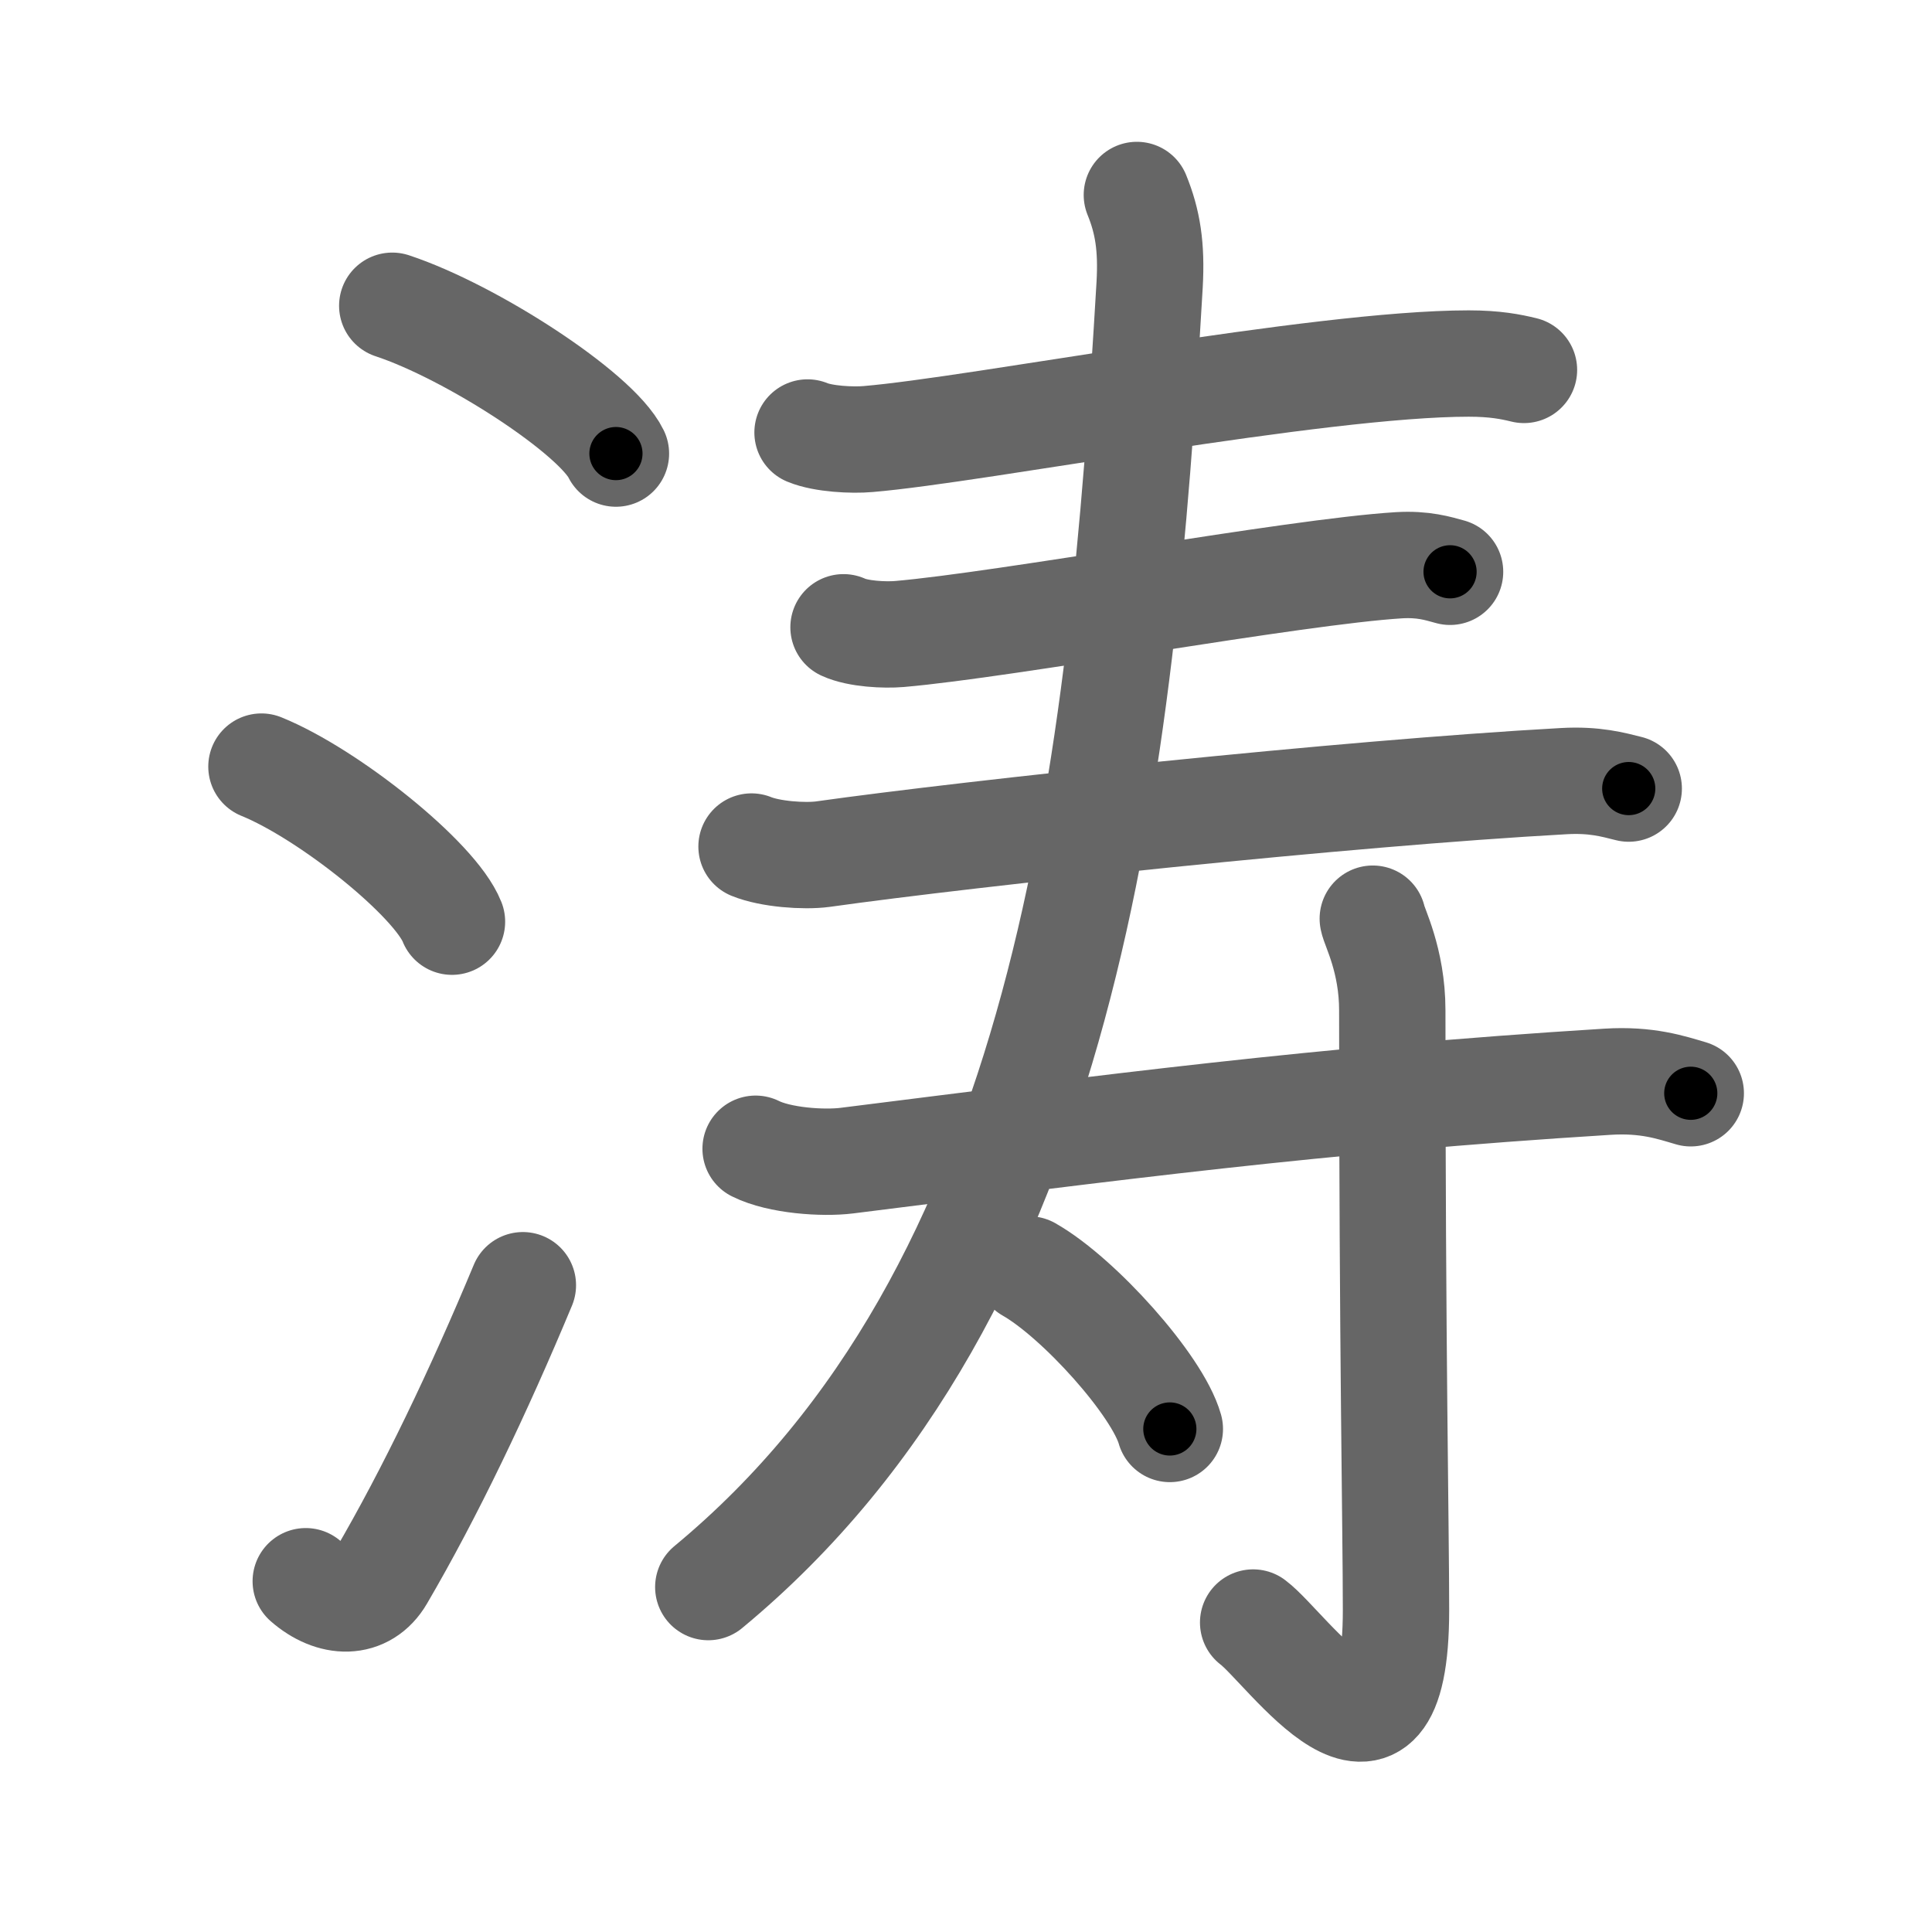 <svg xmlns="http://www.w3.org/2000/svg" viewBox="0 0 109 109" id="6d9b"><g fill="none" stroke="#666" stroke-width="6" stroke-linecap="round" stroke-linejoin="round"><g><g><path d="M22.13,17.25c4.45,1.47,11.5,6.05,12.62,8.34" /><path d="M14.75,43.25c3.79,1.54,9.8,6.35,10.75,8.75" /><path d="M17.25,89.21c1.5,1.31,3.31,1.36,4.25-0.25c2.75-4.7,5.5-10.45,8-16.45" /></g><g><g><g><path d="M45.56,24.4c0.89,0.37,2.53,0.45,3.42,0.37c6.21-0.52,25.4-4.26,33.88-4.26c1.49,0,2.38,0.18,3.12,0.36" /></g><g><g><path d="M47.59,35.39c0.82,0.38,2.33,0.45,3.15,0.38c6.04-0.52,22.32-3.52,28.19-3.88c1.37-0.08,2.19,0.18,2.88,0.37" /></g><g><path d="M42.4,47.76c1.05,0.43,2.97,0.57,4.02,0.43c8.46-1.19,29.49-3.44,41.8-4.12c1.74-0.1,2.79,0.2,3.67,0.42" /></g></g></g><g><path d="M64.14,11c0.61,1.5,0.84,2.91,0.72,5.06c-1.61,27.44-4.61,56.69-24.9,73.48" /></g><g><path d="M42.63,64.81c1.34,0.67,3.79,0.84,5.15,0.67c14.87-1.86,26.52-3.43,42.91-4.45c2.23-0.14,3.58,0.32,4.7,0.65" /><path d="M77.45,51.83c0.07,0.45,1.1,2.33,1.1,5.17c0,19.11,0.21,29.19,0.21,33.84c0,11.27-6.14,2.14-8.06,0.7" /><path d="M58.06,71.62c2.8,1.59,7.24,6.53,7.94,9" /></g></g></g></g><g fill="none" stroke="#000" stroke-width="3" stroke-linecap="round" stroke-linejoin="round"><path d="M22.13,17.25c4.45,1.47,11.5,6.05,12.62,8.34" stroke-dasharray="15.322" stroke-dashoffset="15.322"><animate attributeName="stroke-dashoffset" values="15.322;15.322;0" dur="0.153s" fill="freeze" begin="0s;6d9b.click" /></path><path d="M14.75,43.25c3.79,1.54,9.8,6.35,10.75,8.75" stroke-dasharray="14.059" stroke-dashoffset="14.059"><animate attributeName="stroke-dashoffset" values="14.059" fill="freeze" begin="6d9b.click" /><animate attributeName="stroke-dashoffset" values="14.059;14.059;0" keyTimes="0;0.353;1" dur="0.434s" fill="freeze" begin="0s;6d9b.click" /></path><path d="M17.25,89.21c1.5,1.31,3.31,1.36,4.25-0.25c2.75-4.7,5.5-10.45,8-16.45" stroke-dasharray="23.271" stroke-dashoffset="23.271"><animate attributeName="stroke-dashoffset" values="23.271" fill="freeze" begin="6d9b.click" /><animate attributeName="stroke-dashoffset" values="23.271;23.271;0" keyTimes="0;0.651;1" dur="0.667s" fill="freeze" begin="0s;6d9b.click" /></path><path d="M45.56,24.4c0.89,0.37,2.53,0.45,3.42,0.37c6.21-0.52,25.4-4.26,33.88-4.26c1.49,0,2.38,0.18,3.12,0.36" stroke-dasharray="40.782" stroke-dashoffset="40.782"><animate attributeName="stroke-dashoffset" values="40.782" fill="freeze" begin="6d9b.click" /><animate attributeName="stroke-dashoffset" values="40.782;40.782;0" keyTimes="0;0.62;1" dur="1.075s" fill="freeze" begin="0s;6d9b.click" /></path><path d="M47.59,35.39c0.82,0.38,2.33,0.45,3.15,0.38c6.04-0.52,22.32-3.52,28.19-3.88c1.37-0.08,2.19,0.18,2.88,0.37" stroke-dasharray="34.582" stroke-dashoffset="34.582"><animate attributeName="stroke-dashoffset" values="34.582" fill="freeze" begin="6d9b.click" /><animate attributeName="stroke-dashoffset" values="34.582;34.582;0" keyTimes="0;0.757;1" dur="1.421s" fill="freeze" begin="0s;6d9b.click" /></path><path d="M42.4,47.76c1.05,0.43,2.97,0.57,4.02,0.43c8.46-1.19,29.49-3.44,41.8-4.12c1.74-0.1,2.79,0.2,3.67,0.42" stroke-dasharray="49.799" stroke-dashoffset="49.799"><animate attributeName="stroke-dashoffset" values="49.799" fill="freeze" begin="6d9b.click" /><animate attributeName="stroke-dashoffset" values="49.799;49.799;0" keyTimes="0;0.74;1" dur="1.919s" fill="freeze" begin="0s;6d9b.click" /></path><path d="M64.14,11c0.61,1.5,0.84,2.91,0.72,5.06c-1.61,27.44-4.61,56.69-24.9,73.48" stroke-dasharray="85.046" stroke-dashoffset="85.046"><animate attributeName="stroke-dashoffset" values="85.046" fill="freeze" begin="6d9b.click" /><animate attributeName="stroke-dashoffset" values="85.046;85.046;0" keyTimes="0;0.75;1" dur="2.558s" fill="freeze" begin="0s;6d9b.click" /></path><path d="M42.63,64.81c1.34,0.67,3.79,0.84,5.15,0.67c14.87-1.86,26.52-3.43,42.91-4.45c2.23-0.14,3.58,0.32,4.7,0.65" stroke-dasharray="53.175" stroke-dashoffset="53.175"><animate attributeName="stroke-dashoffset" values="53.175" fill="freeze" begin="6d9b.click" /><animate attributeName="stroke-dashoffset" values="53.175;53.175;0" keyTimes="0;0.828;1" dur="3.09s" fill="freeze" begin="0s;6d9b.click" /></path><path d="M77.45,51.83c0.07,0.45,1.1,2.33,1.1,5.17c0,19.11,0.21,29.19,0.21,33.84c0,11.27-6.14,2.14-8.06,0.7" stroke-dasharray="53.466" stroke-dashoffset="53.466"><animate attributeName="stroke-dashoffset" values="53.466" fill="freeze" begin="6d9b.click" /><animate attributeName="stroke-dashoffset" values="53.466;53.466;0" keyTimes="0;0.852;1" dur="3.625s" fill="freeze" begin="0s;6d9b.click" /></path><path d="M58.06,71.62c2.8,1.59,7.24,6.53,7.94,9" stroke-dasharray="12.173" stroke-dashoffset="12.173"><animate attributeName="stroke-dashoffset" values="12.173" fill="freeze" begin="6d9b.click" /><animate attributeName="stroke-dashoffset" values="12.173;12.173;0" keyTimes="0;0.937;1" dur="3.868s" fill="freeze" begin="0s;6d9b.click" /></path></g></svg>